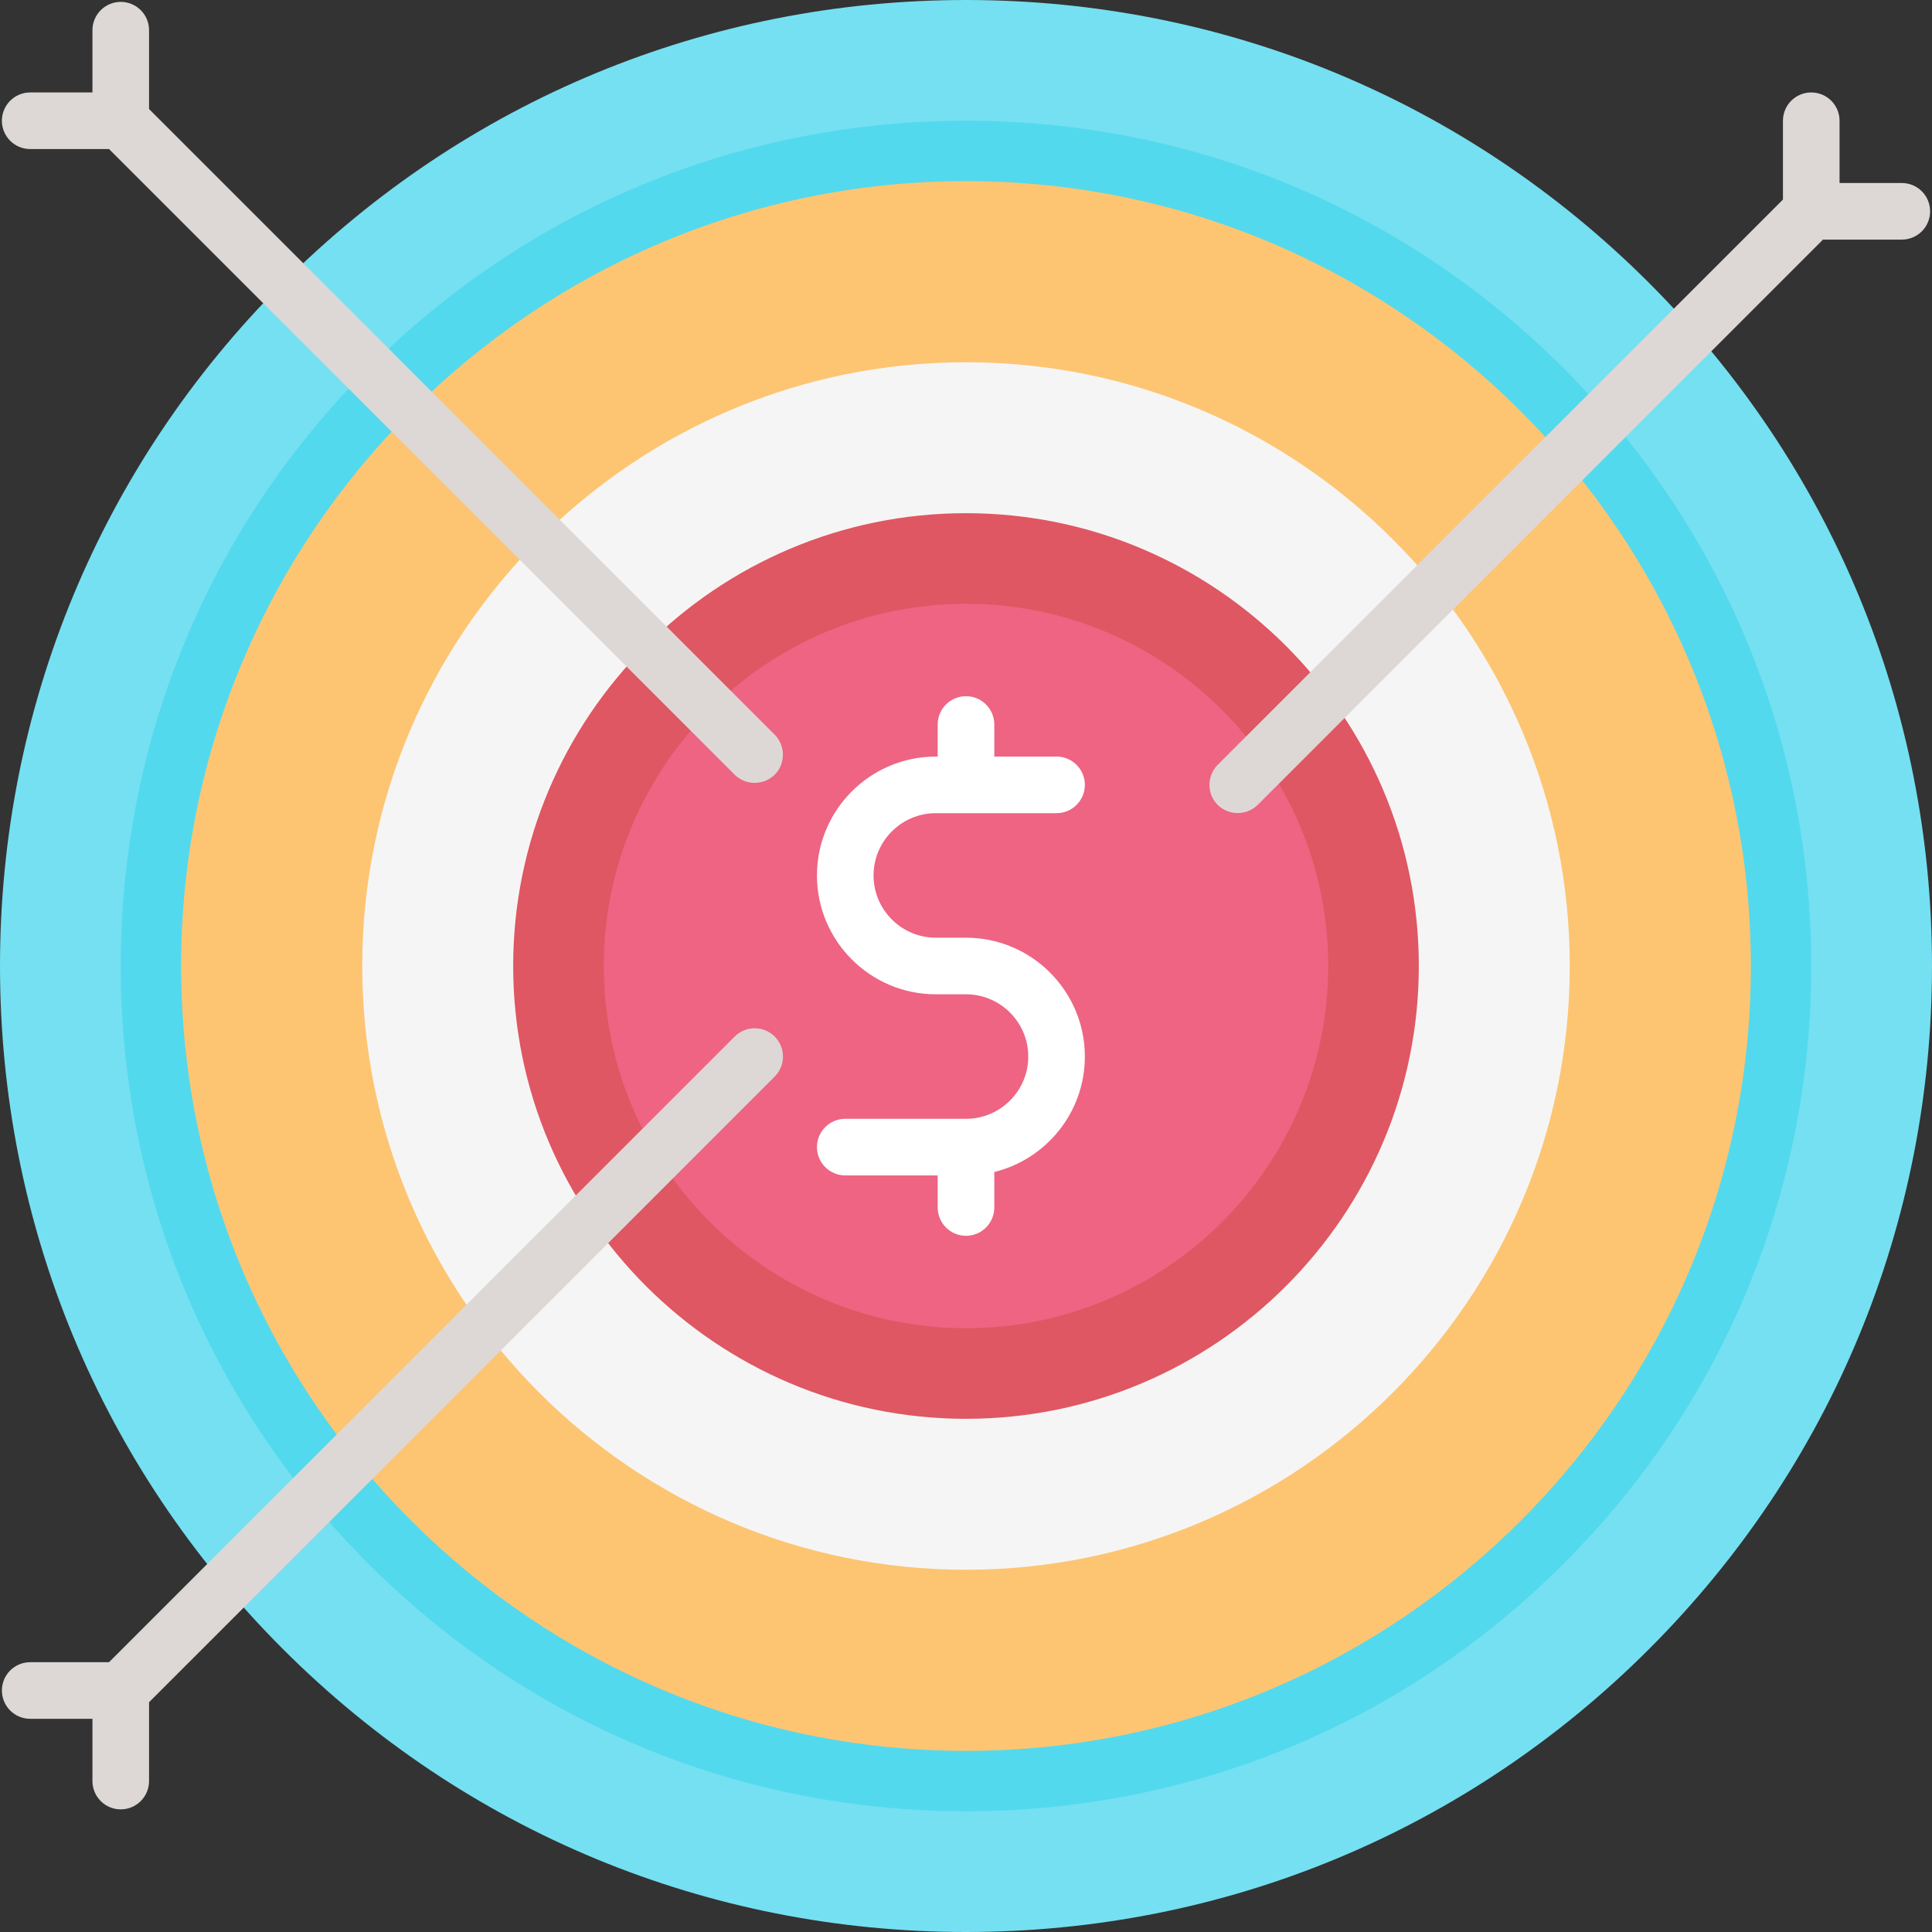 <?xml version="1.0" encoding="iso-8859-1"?>
<!-- Generator: Adobe Illustrator 19.0.0, SVG Export Plug-In . SVG Version: 6.00 Build 0)  -->
<svg version="1.1" id="Capa_1" xmlns="http://www.w3.org/2000/svg" xmlns:xlink="http://www.w3.org/1999/xlink" x="0px" y="0px"
	 viewBox="0 0 512 512" style="enable-background:new 0 0 512 512;" xml:space="preserve">
<rect x="0" y="0" width="512" height="512" fill="#333333" stroke="none"/>
<path style="fill:#75E0F1;" d="M437.02,74.98C388.667,26.629,324.38,0,256,0S123.333,26.629,74.98,74.98
	C26.629,123.333,0,187.62,0,256s26.629,132.667,74.98,181.02C123.333,485.371,187.62,512,256,512s132.667-26.629,181.02-74.98
	C485.371,388.667,512,324.38,512,256S485.371,123.333,437.02,74.98z"/>
<path style="fill:#53D9ED;" d="M414.392,97.608C372.084,55.3,315.832,32,256,32S139.916,55.3,97.608,97.608S32,196.168,32,256
	s23.3,116.084,65.608,158.392S196.168,480,256,480s116.084-23.3,158.392-65.608S480,315.832,480,256S456.7,139.916,414.392,97.608z"
	/>
<path style="fill:#FDC572;" d="M256,48C141.309,48,48,141.309,48,256s93.309,208,208,208s208-93.309,208-208S370.691,48,256,48z"/>
<path style="fill:#F6F5F5;" d="M256,96c-88.225,0-160,71.775-160,160s71.775,160,160,160s160-71.775,160-160S344.225,96,256,96z"/>
<path style="fill:#DE5762;" d="M256,136c-66.168,0-120,53.832-120,120s53.832,120,120,120s120-53.832,120-120S322.168,136,256,136z"
	/>
<path style="fill:#EE6482;" d="M256,160c-52.934,0-96,43.066-96,96s43.066,96,96,96s96-43.066,96-96S308.934,160,256,160z"/>
<g>
	<path style="fill:#DDD8D5;" d="M504,48.5h-16.5V32c0-4.143-3.357-7.5-7.5-7.5s-7.5,3.357-7.5,7.5v20.893L322.696,202.696
		c-2.73,2.731-2.912,7.241-0.398,10.177c2.804,3.276,7.955,3.479,11.006,0.431L483.107,63.5H504c4.143,0,7.5-3.357,7.5-7.5
		S508.143,48.5,504,48.5z"/>
	<path style="fill:#DDD8D5;" d="M205.304,194.696L39.5,28.893V8c0-4.143-3.357-7.5-7.5-7.5S24.5,3.857,24.5,8v16.5H8
		c-4.143,0-7.5,3.357-7.5,7.5s3.357,7.5,7.5,7.5h20.893l165.804,165.804c3.051,3.049,8.201,2.846,11.006-0.431
		C208.215,201.937,208.034,197.427,205.304,194.696z"/>
	<path style="fill:#DDD8D5;" d="M205.304,274.696c-2.93-2.928-7.678-2.928-10.607,0L28.893,440.5H8c-4.143,0-7.5,3.357-7.5,7.5
		s3.357,7.5,7.5,7.5h16.5V472c0,4.143,3.357,7.5,7.5,7.5s7.5-3.357,7.5-7.5v-20.893l165.804-165.804
		C208.232,282.374,208.232,277.626,205.304,274.696z"/>
</g>
<path style="fill:#FFFFFF;" d="M256,248.5h-8c-9.098,0-16.5-7.402-16.5-16.5s7.402-16.5,16.5-16.5h32c4.143,0,7.5-3.357,7.5-7.5
	s-3.357-7.5-7.5-7.5h-16.5V192c0-4.143-3.357-7.5-7.5-7.5s-7.5,3.357-7.5,7.5v8.5H248c-17.369,0-31.5,14.131-31.5,31.5
	s14.131,31.5,31.5,31.5h8c9.098,0,16.5,7.402,16.5,16.5s-7.402,16.5-16.5,16.5h-32c-4.143,0-7.5,3.357-7.5,7.5s3.357,7.5,7.5,7.5
	h24.5v8.5c0,4.143,3.357,7.5,7.5,7.5s7.5-3.357,7.5-7.5v-9.409c13.759-3.375,24-15.806,24-30.591
	C287.5,262.631,273.369,248.5,256,248.5z"/>
<g>
</g>
<g>
</g>
<g>
</g>
<g>
</g>
<g>
</g>
<g>
</g>
<g>
</g>
<g>
</g>
<g>
</g>
<g>
</g>
<g>
</g>
<g>
</g>
<g>
</g>
<g>
</g>
<g>
</g>
</svg>
